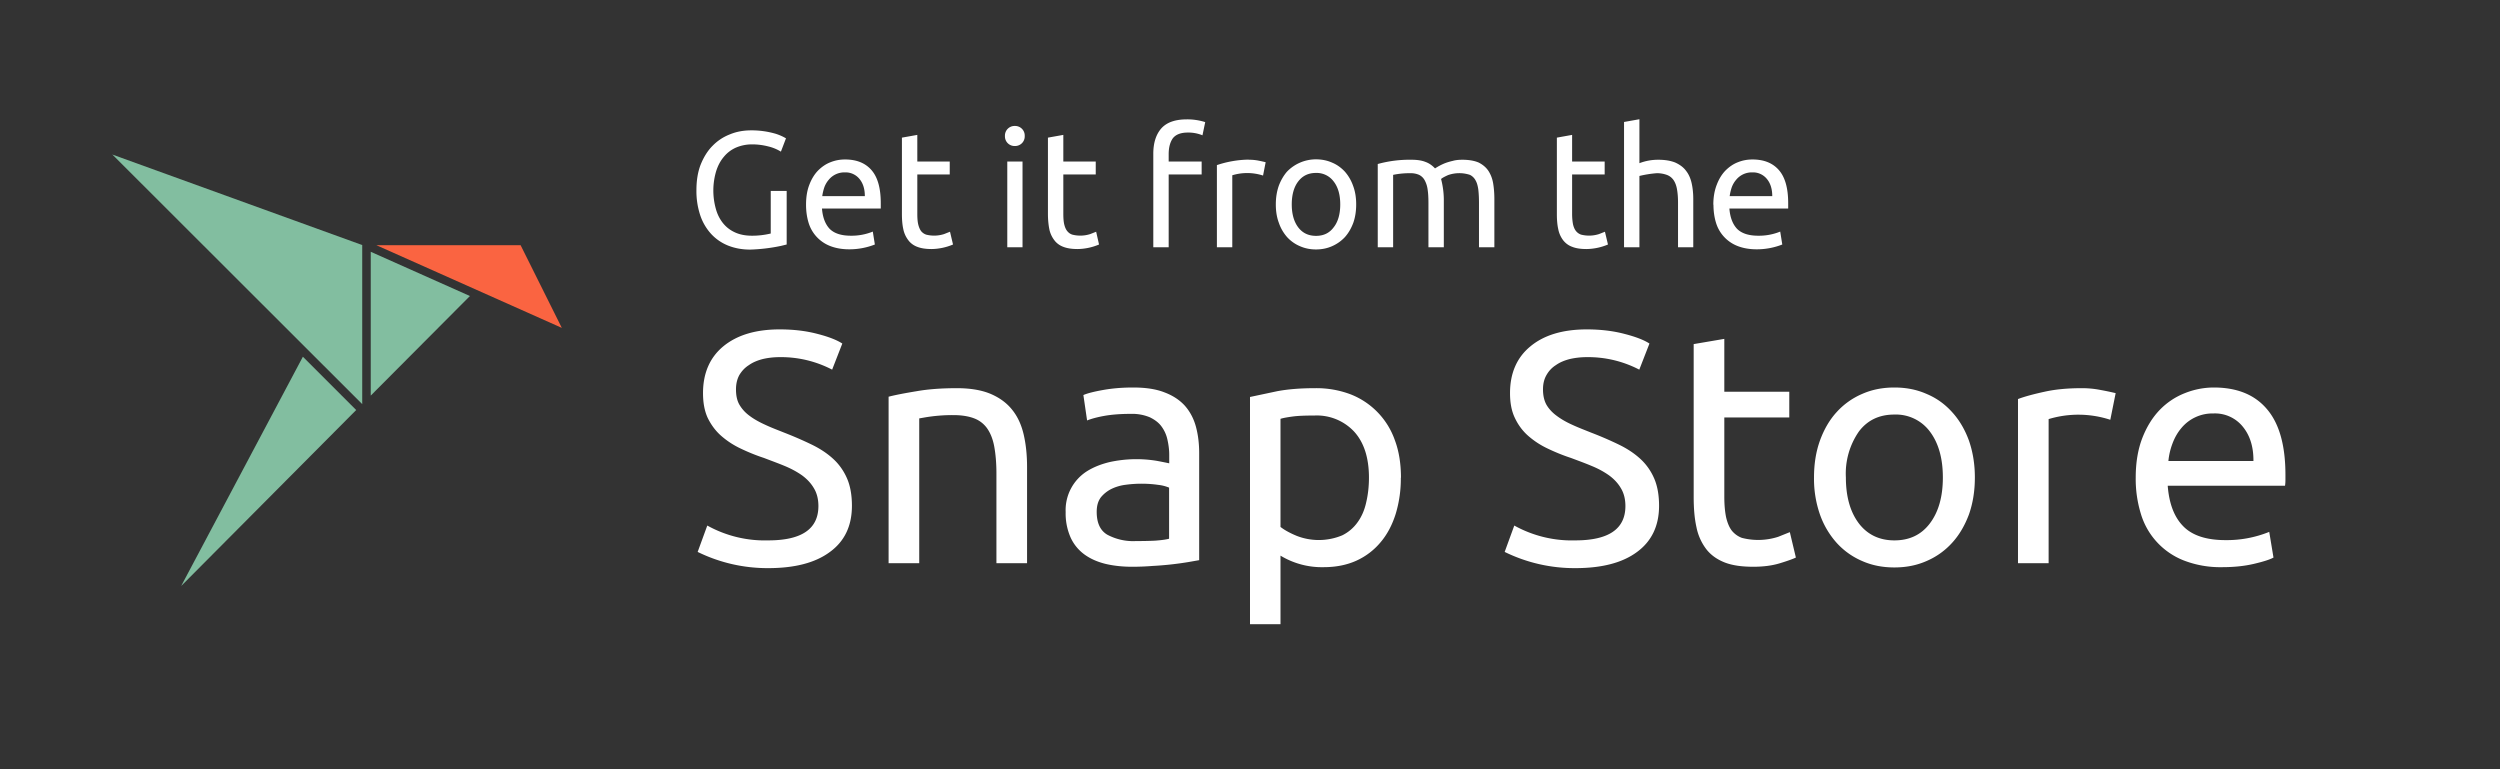 <?xml version="1.0" encoding="UTF-8" standalone="no"?>
<svg
   width="182"
   height="56"
   version="1.1"
   id="svg14"
   sodipodi:docname="snap-store-black.svg"
   inkscape:version="1.1.2 (0a00cf5339, 2022-02-04)"
   xmlns:inkscape="http://www.inkscape.org/namespaces/inkscape"
   xmlns:sodipodi="http://sodipodi.sourceforge.net/DTD/sodipodi-0.dtd"
   xmlns="http://www.w3.org/2000/svg"
   xmlns:svg="http://www.w3.org/2000/svg">
  <rect width="100%" height="100%" fill="#333333" stroke="none"/>
  <defs
     id="defs18" />
  <sodipodi:namedview
     id="namedview16"
     pagecolor="#ffffff"
     bordercolor="#666666"
     borderopacity="1.0"
     inkscape:pageshadow="2"
     inkscape:pageopacity="0.0"
     inkscape:pagecheckerboard="0"
     showgrid="false"
     inkscape:zoom="7.6043956"
     inkscape:cx="84.753613"
     inkscape:cy="38.398844"
     inkscape:window-width="1920"
     inkscape:window-height="1016"
     inkscape:window-x="0"
     inkscape:window-y="32"
     inkscape:window-maximized="1"
     inkscape:current-layer="g12" />
  <g
     fill="none"
     fill-rule="evenodd"
     id="g12">
    <g
       fill-rule="nonzero"
       id="g8">
      <path
         d="M 26.99,28.8 V 18.33 l 7.22,3.22 z M 13.2,42.64 22.05,25.97 25.93,29.85 13.2,42.65 Z m -5.05,-31.4 18.22,6.6 V 29.42 L 8.16,11.23 Z"
         fill="#82bea0"
         id="path4" />
      <path
         fill="#fa6441"
         d="M 37.9,17.85 H 27.4 l 13.5,6.02 z"
         id="path6" />
    </g>
    <path
       d="m 56.1,13.9 h 1.17 v 3.9 l -0.41,0.1 a 12.68,12.68 0 0 1 -2.25,0.27 c -0.59,0 -1.12,-0.1 -1.6,-0.29 a 3.4,3.4 0 0 1 -1.23,-0.84 3.8,3.8 0 0 1 -0.8,-1.36 5.57,5.57 0 0 1 -0.28,-1.84 c 0,-0.7 0.1,-1.32 0.31,-1.86 0.22,-0.54 0.5,-1 0.86,-1.36 0.36,-0.37 0.78,-0.65 1.27,-0.84 0.48,-0.2 1,-0.29 1.55,-0.29 a 6.23,6.23 0 0 1 1.75,0.24 3.67,3.67 0 0 1 0.78,0.34 l -0.37,0.97 a 3.14,3.14 0 0 0 -0.92,-0.38 c -0.39,-0.1 -0.78,-0.15 -1.18,-0.15 -0.42,0 -0.8,0.08 -1.16,0.23 -0.34,0.15 -0.64,0.37 -0.88,0.66 -0.25,0.29 -0.44,0.64 -0.57,1.05 a 4.95,4.95 0 0 0 -0.03,2.74 c 0.11,0.41 0.29,0.76 0.52,1.05 0.24,0.3 0.53,0.52 0.88,0.68 0.35,0.16 0.76,0.24 1.23,0.24 A 5.8,5.8 0 0 0 56.11,17 v -3.1 z m 2.58,1 c 0,-0.56 0.08,-1.04 0.24,-1.45 0.16,-0.42 0.37,-0.76 0.63,-1.03 0.27,-0.27 0.57,-0.48 0.91,-0.61 0.35,-0.14 0.7,-0.2 1.06,-0.2 0.84,0 1.48,0.26 1.93,0.78 0.45,0.52 0.67,1.32 0.67,2.4 v 0.39 h -4.28 c 0.05,0.65 0.24,1.14 0.56,1.48 0.33,0.33 0.84,0.5 1.54,0.5 a 4.1,4.1 0 0 0 1.6,-0.3 l 0.15,0.94 a 5.08,5.08 0 0 1 -1.87,0.35 c -0.54,0 -1.01,-0.09 -1.41,-0.25 a 2.63,2.63 0 0 1 -1.55,-1.7 c -0.12,-0.4 -0.18,-0.84 -0.18,-1.3 z m 4.28,-0.62 c 0,-0.5 -0.12,-0.92 -0.38,-1.24 a 1.3,1.3 0 0 0 -1.07,-0.49 1.47,1.47 0 0 0 -1.18,0.54 1.8,1.8 0 0 0 -0.32,0.55 c -0.07,0.21 -0.12,0.42 -0.15,0.64 z m 3.82,-2.52 h 2.36 v 0.94 h -2.36 v 2.88 c 0,0.3 0.02,0.57 0.07,0.77 0.05,0.2 0.12,0.36 0.21,0.48 0.1,0.12 0.22,0.2 0.36,0.25 a 2.37,2.37 0 0 0 1.31,-0.04 l 0.43,-0.17 0.22,0.93 a 4.14,4.14 0 0 1 -1.55,0.33 c -0.42,0 -0.77,-0.05 -1.05,-0.16 -0.27,-0.1 -0.5,-0.27 -0.66,-0.49 a 1.95,1.95 0 0 1 -0.36,-0.8 c -0.07,-0.31 -0.1,-0.68 -0.1,-1.1 v -5.56 l 1.12,-0.2 z M 74.44,18 h -1.11 v -6.24 h 1.11 z M 73.88,10.63 A 0.7,0.7 0 0 1 73.16,9.9 0.7,0.7 0 0 1 73.88,9.17 0.7,0.7 0 0 1 74.6,9.9 0.7,0.7 0 0 1 73.88,10.63 Z m 3.53,1.13 h 2.36 v 0.94 h -2.36 v 2.88 c 0,0.3 0.02,0.57 0.07,0.77 0.05,0.2 0.12,0.36 0.22,0.48 0.1,0.12 0.21,0.2 0.36,0.25 a 2.37,2.37 0 0 0 1.31,-0.04 l 0.43,-0.17 0.21,0.93 a 4.14,4.14 0 0 1 -1.55,0.33 c -0.42,0 -0.77,-0.05 -1.05,-0.16 -0.27,-0.1 -0.5,-0.27 -0.66,-0.49 a 1.95,1.95 0 0 1 -0.36,-0.8 c -0.06,-0.31 -0.1,-0.68 -0.1,-1.1 v -5.56 l 1.12,-0.2 z M 86.4,8.69 a 4.3,4.3 0 0 1 1.34,0.2 l -0.2,0.96 a 2.72,2.72 0 0 0 -1.06,-0.2 c -0.52,0 -0.88,0.14 -1.1,0.42 -0.2,0.29 -0.3,0.67 -0.3,1.15 v 0.54 h 2.4 v 0.94 h -2.4 V 18 h -1.12 v -6.8 c 0,-0.8 0.2,-1.42 0.59,-1.86 0.39,-0.43 1,-0.65 1.85,-0.65 z m 4.5,2.94 a 3.47,3.47 0 0 1 0.7,0.06 10.46,10.46 0 0 1 0.54,0.12 l -0.19,0.97 A 3.74,3.74 0 0 0 89.71,12.76 V 18 h -1.12 v -5.98 a 7.59,7.59 0 0 1 2.3,-0.4 z m 7.83,3.25 c 0,0.5 -0.07,0.94 -0.21,1.34 -0.15,0.4 -0.35,0.75 -0.61,1.04 -0.26,0.28 -0.57,0.5 -0.93,0.66 -0.36,0.16 -0.75,0.24 -1.18,0.24 -0.42,0 -0.81,-0.08 -1.17,-0.24 A 2.67,2.67 0 0 1 93.7,17.26 3.07,3.07 0 0 1 93.1,16.22 c -0.15,-0.4 -0.22,-0.84 -0.22,-1.34 0,-0.49 0.07,-0.93 0.21,-1.34 0.15,-0.4 0.35,-0.75 0.6,-1.04 a 2.93,2.93 0 0 1 2.1,-0.9 c 0.44,0 0.83,0.08 1.19,0.24 0.36,0.15 0.67,0.38 0.93,0.66 0.26,0.3 0.46,0.64 0.6,1.04 0.15,0.4 0.22,0.85 0.22,1.34 z m -1.16,0 c 0,-0.7 -0.16,-1.26 -0.48,-1.67 A 1.54,1.54 0 0 0 95.8,12.59 c -0.54,0 -0.97,0.2 -1.29,0.62 -0.31,0.4 -0.47,0.97 -0.47,1.67 0,0.7 0.16,1.26 0.47,1.67 0.32,0.42 0.75,0.62 1.3,0.62 0.54,0 0.97,-0.2 1.28,-0.62 0.32,-0.4 0.48,-0.97 0.48,-1.67 z m 2.73,-2.94 a 8.71,8.71 0 0 1 2.47,-0.31 c 0.4,0 0.74,0.05 1.01,0.16 0.28,0.1 0.5,0.27 0.69,0.47 a 4.3,4.3 0 0 1 0.7,-0.37 c 0.18,-0.07 0.38,-0.13 0.6,-0.18 0.21,-0.06 0.44,-0.08 0.69,-0.08 0.48,0 0.87,0.07 1.18,0.2 0.3,0.15 0.54,0.35 0.71,0.6 0.17,0.26 0.29,0.56 0.35,0.91 0.06,0.36 0.09,0.74 0.09,1.16 V 18 h -1.12 v -3.26 c 0,-0.37 -0.02,-0.69 -0.05,-0.95 -0.04,-0.27 -0.1,-0.49 -0.2,-0.66 a 0.93,0.93 0 0 0 -0.41,-0.4 2.47,2.47 0 0 0 -1.6,0.02 c -0.24,0.11 -0.41,0.2 -0.5,0.28 a 6.1,6.1 0 0 1 0.2,1.46 V 18 h -1.12 v -3.26 c 0,-0.37 -0.02,-0.69 -0.06,-0.95 a 1.91,1.91 0 0 0 -0.21,-0.66 0.93,0.93 0 0 0 -0.41,-0.4 1.49,1.49 0 0 0 -0.65,-0.12 5.79,5.79 0 0 0 -1.24,0.12 V 18 h -1.12 z m 14.15,-0.18 h 2.37 v 0.94 h -2.37 v 2.88 c 0,0.3 0.03,0.57 0.07,0.77 0.05,0.2 0.12,0.36 0.22,0.48 0.1,0.12 0.22,0.2 0.36,0.25 a 2.37,2.37 0 0 0 1.31,-0.04 l 0.43,-0.17 0.22,0.93 a 4.14,4.14 0 0 1 -1.55,0.33 c -0.43,0 -0.78,-0.05 -1.05,-0.16 -0.28,-0.1 -0.5,-0.27 -0.67,-0.49 a 1.95,1.95 0 0 1 -0.35,-0.8 c -0.07,-0.31 -0.1,-0.68 -0.1,-1.1 v -5.56 l 1.11,-0.2 z M 118.23,18 V 8.88 l 1.12,-0.2 v 3.2 a 3.78,3.78 0 0 1 1.37,-0.25 c 0.5,0 0.9,0.07 1.23,0.2 0.33,0.15 0.6,0.34 0.79,0.6 0.2,0.25 0.33,0.55 0.41,0.9 0.08,0.35 0.12,0.74 0.12,1.17 V 18 h -1.11 v -3.26 c 0,-0.39 -0.03,-0.72 -0.08,-0.99 -0.05,-0.27 -0.14,-0.49 -0.26,-0.66 a 1.02,1.02 0 0 0 -0.48,-0.36 2.1,2.1 0 0 0 -0.74,-0.12 7.99,7.99 0 0 0 -1.25,0.2 V 18 Z m 6.5,-3.1 c 0,-0.56 0.09,-1.04 0.25,-1.45 0.16,-0.42 0.37,-0.76 0.63,-1.03 0.27,-0.27 0.57,-0.48 0.91,-0.61 0.35,-0.14 0.7,-0.2 1.06,-0.2 0.84,0 1.48,0.26 1.93,0.78 0.45,0.52 0.67,1.32 0.67,2.4 v 0.39 h -4.28 c 0.05,0.65 0.24,1.14 0.56,1.48 0.33,0.33 0.84,0.5 1.54,0.5 a 4.1,4.1 0 0 0 1.6,-0.3 l 0.15,0.94 a 5.08,5.08 0 0 1 -1.87,0.35 c -0.54,0 -1.01,-0.09 -1.41,-0.25 a 2.63,2.63 0 0 1 -1.55,-1.7 c -0.12,-0.4 -0.18,-0.84 -0.18,-1.3 z m 4.29,-0.62 c 0,-0.5 -0.12,-0.92 -0.38,-1.24 a 1.3,1.3 0 0 0 -1.07,-0.49 1.47,1.47 0 0 0 -1.18,0.54 1.8,1.8 0 0 0 -0.32,0.55 c -0.07,0.21 -0.12,0.42 -0.15,0.64 z M 55.93,39.34 c 2.43,0 3.65,-0.83 3.65,-2.5 0,-0.5 -0.11,-0.94 -0.33,-1.3 -0.21,-0.36 -0.5,-0.67 -0.87,-0.94 -0.37,-0.26 -0.8,-0.49 -1.26,-0.68 -0.48,-0.2 -0.98,-0.38 -1.5,-0.58 -0.61,-0.2 -1.19,-0.44 -1.73,-0.7 A 6.05,6.05 0 0 1 52.47,31.7 c -0.4,-0.36 -0.71,-0.79 -0.95,-1.28 -0.23,-0.5 -0.34,-1.1 -0.34,-1.8 0,-1.46 0.5,-2.6 1.48,-3.41 1,-0.82 2.36,-1.23 4.1,-1.23 1.02,0 1.93,0.11 2.76,0.33 0.82,0.21 1.42,0.45 1.8,0.7 l -0.74,1.9 A 8.05,8.05 0 0 0 56.76,26 c -0.44,0 -0.86,0.05 -1.24,0.14 -0.38,0.1 -0.72,0.24 -1,0.44 -0.3,0.19 -0.52,0.43 -0.7,0.73 -0.16,0.3 -0.24,0.64 -0.24,1.04 0,0.45 0.08,0.83 0.26,1.13 0.18,0.3 0.42,0.57 0.74,0.8 0.32,0.24 0.7,0.45 1.12,0.64 0.42,0.2 0.9,0.38 1.4,0.58 0.72,0.28 1.38,0.57 1.98,0.86 0.6,0.29 1.12,0.63 1.56,1.03 0.44,0.4 0.78,0.88 1.02,1.43 0.24,0.55 0.36,1.22 0.36,2 0,1.46 -0.53,2.58 -1.6,3.36 -1.06,0.79 -2.56,1.18 -4.5,1.18 a 11.54,11.54 0 0 1 -5.13,-1.18 l 0.7,-1.92 a 8.63,8.63 0 0 0 4.44,1.08 z m 8.76,-10.46 c 0.51,-0.13 1.19,-0.26 2.04,-0.4 0.85,-0.15 1.82,-0.22 2.93,-0.22 0.99,0 1.81,0.14 2.47,0.42 0.65,0.28 1.18,0.67 1.57,1.17 0.4,0.5 0.67,1.11 0.83,1.81 0.16,0.7 0.24,1.48 0.24,2.33 V 41 h -2.23 v -6.53 c 0,-0.77 -0.06,-1.42 -0.16,-1.97 -0.1,-0.54 -0.28,-0.98 -0.52,-1.32 A 2.04,2.04 0 0 0 70.9,30.45 C 70.5,30.3 70,30.22 69.42,30.22 a 11.93,11.93 0 0 0 -2.1,0.17 l -0.4,0.07 V 41 h -2.23 z m 18,10.51 c 0.53,0 1,-0.01 1.4,-0.03 0.41,-0.03 0.75,-0.07 1.02,-0.14 V 35.5 a 2.86,2.86 0 0 0 -0.78,-0.2 8.68,8.68 0 0 0 -2.37,-0.01 3.3,3.3 0 0 0 -1.04,0.3 c -0.3,0.15 -0.57,0.36 -0.78,0.62 -0.2,0.27 -0.3,0.61 -0.3,1.05 0,0.8 0.25,1.35 0.76,1.66 a 4,4 0 0 0 2.09,0.47 z m -0.2,-11.18 c 0.9,0 1.66,0.11 2.27,0.35 0.62,0.23 1.12,0.56 1.5,0.98 0.37,0.42 0.64,0.93 0.8,1.51 0.16,0.59 0.24,1.23 0.24,1.93 v 7.8 l -0.8,0.14 a 23.37,23.37 0 0 1 -2.58,0.28 c -0.5,0.04 -1,0.06 -1.5,0.06 -0.7,0 -1.35,-0.07 -1.94,-0.21 -0.6,-0.15 -1.1,-0.37 -1.54,-0.69 a 3.13,3.13 0 0 1 -1,-1.23 4.33,4.33 0 0 1 -0.36,-1.85 3.35,3.35 0 0 1 1.56,-2.98 c 0.48,-0.3 1.04,-0.52 1.68,-0.67 a 9.16,9.16 0 0 1 3.4,-0.08 40.87,40.87 0 0 1 0.9,0.18 V 33.1 c 0,-0.36 -0.05,-0.73 -0.13,-1.09 a 2.5,2.5 0 0 0 -0.43,-0.96 c -0.2,-0.28 -0.5,-0.5 -0.85,-0.67 a 3.34,3.34 0 0 0 -1.4,-0.25 c -0.74,0 -1.39,0.05 -1.94,0.15 -0.55,0.1 -0.96,0.22 -1.23,0.33 l -0.27,-1.85 c 0.29,-0.13 0.77,-0.25 1.44,-0.37 0.67,-0.12 1.4,-0.18 2.19,-0.18 z m 17.17,6.57 c 0,-1.45 -0.36,-2.57 -1.08,-3.36 A 3.72,3.72 0 0 0 95.7,30.25 c -0.68,0 -1.2,0.02 -1.58,0.07 -0.37,0.05 -0.67,0.1 -0.9,0.17 v 7.87 c 0.28,0.22 0.67,0.44 1.18,0.65 a 4.42,4.42 0 0 0 3.32,-0.04 c 0.46,-0.23 0.83,-0.55 1.12,-0.96 0.29,-0.4 0.5,-0.89 0.62,-1.44 0.13,-0.55 0.2,-1.15 0.2,-1.79 z m 2.32,0 a 8.8,8.8 0 0 1 -0.37,2.62 c -0.25,0.8 -0.61,1.49 -1.09,2.06 a 4.96,4.96 0 0 1 -1.76,1.35 c -0.7,0.32 -1.5,0.48 -2.4,0.48 a 5.8,5.8 0 0 1 -3.14,-0.84 v 4.99 H 91 V 28.9 l 1.98,-0.42 c 0.8,-0.15 1.71,-0.22 2.75,-0.22 a 7,7 0 0 1 2.6,0.45 5.55,5.55 0 0 1 3.22,3.35 c 0.3,0.8 0.44,1.72 0.44,2.72 z m 12.7,4.56 c 2.43,0 3.65,-0.83 3.65,-2.5 0,-0.5 -0.11,-0.94 -0.33,-1.3 -0.21,-0.36 -0.5,-0.67 -0.87,-0.94 -0.37,-0.26 -0.79,-0.49 -1.26,-0.68 -0.47,-0.2 -0.97,-0.38 -1.5,-0.58 -0.61,-0.2 -1.19,-0.44 -1.73,-0.7 a 6.05,6.05 0 0 1 -1.42,-0.94 c -0.4,-0.36 -0.71,-0.79 -0.94,-1.28 -0.24,-0.5 -0.35,-1.1 -0.35,-1.8 0,-1.46 0.5,-2.6 1.49,-3.41 0.99,-0.82 2.36,-1.23 4.1,-1.23 1,0 1.92,0.11 2.75,0.33 0.82,0.21 1.43,0.45 1.81,0.7 l -0.74,1.9 A 8.05,8.05 0 0 0 115.52,26 c -0.45,0 -0.86,0.05 -1.25,0.14 -0.38,0.1 -0.72,0.24 -1,0.44 -0.3,0.19 -0.52,0.43 -0.69,0.73 -0.17,0.3 -0.25,0.64 -0.25,1.04 0,0.45 0.09,0.83 0.26,1.13 0.18,0.3 0.43,0.57 0.75,0.8 0.32,0.24 0.69,0.45 1.11,0.64 0.43,0.2 0.9,0.38 1.4,0.58 0.73,0.28 1.39,0.57 1.99,0.86 0.6,0.29 1.12,0.63 1.56,1.03 0.44,0.4 0.78,0.88 1.02,1.43 0.24,0.55 0.36,1.22 0.36,2 0,1.46 -0.54,2.58 -1.6,3.36 -1.06,0.79 -2.56,1.18 -4.5,1.18 a 11.54,11.54 0 0 1 -5.14,-1.18 l 0.7,-1.92 a 8.63,8.63 0 0 0 4.44,1.08 z m 10.85,-10.82 h 4.73 v 1.87 h -4.73 v 5.76 c 0,0.63 0.05,1.14 0.14,1.55 0.1,0.4 0.24,0.73 0.43,0.96 0.2,0.23 0.44,0.4 0.72,0.5 a 4.74,4.74 0 0 0 2.63,-0.08 l 0.85,-0.34 0.44,1.85 c -0.23,0.11 -0.62,0.25 -1.18,0.42 -0.56,0.17 -1.2,0.25 -1.92,0.25 -0.85,0 -1.55,-0.1 -2.1,-0.32 -0.55,-0.22 -1,-0.54 -1.33,-0.97 a 3.9,3.9 0 0 1 -0.71,-1.6 c -0.14,-0.63 -0.2,-1.36 -0.2,-2.2 V 25.05 l 2.23,-0.38 v 3.86 z m 18.24,6.24 c 0,1 -0.15,1.89 -0.43,2.69 -0.3,0.8 -0.7,1.49 -1.22,2.06 a 5.33,5.33 0 0 1 -1.86,1.33 c -0.72,0.32 -1.5,0.47 -2.35,0.47 -0.85,0 -1.63,-0.15 -2.35,-0.47 a 5.33,5.33 0 0 1 -1.86,-1.33 6.15,6.15 0 0 1 -1.21,-2.06 7.9,7.9 0 0 1 -0.43,-2.69 c 0,-0.98 0.14,-1.87 0.43,-2.68 0.29,-0.8 0.69,-1.5 1.21,-2.07 a 5.33,5.33 0 0 1 1.86,-1.33 c 0.72,-0.32 1.5,-0.47 2.35,-0.47 0.85,0 1.63,0.15 2.35,0.47 0.72,0.3 1.34,0.75 1.86,1.33 0.52,0.57 0.93,1.27 1.22,2.07 0.28,0.81 0.43,1.7 0.43,2.68 z m -2.33,0 c 0,-1.4 -0.32,-2.52 -0.95,-3.35 a 3.08,3.08 0 0 0 -2.58,-1.23 c -1.09,0 -1.95,0.4 -2.58,1.23 a 5.37,5.37 0 0 0 -0.95,3.35 c 0,1.4 0.32,2.52 0.95,3.35 0.63,0.82 1.5,1.23 2.58,1.23 1.09,0 1.95,-0.4 2.58,-1.23 0.63,-0.83 0.95,-1.94 0.95,-3.35 z m 10.08,-6.5 a 6.94,6.94 0 0 1 1.4,0.13 20.92,20.92 0 0 1 1.1,0.23 l -0.39,1.94 a 7.48,7.48 0 0 0 -4.49,-0.05 V 41 h -2.23 V 29.05 c 0.53,-0.2 1.19,-0.37 1.97,-0.54 0.78,-0.17 1.66,-0.25 2.64,-0.25 z m 3.96,6.52 c 0,-1.1 0.16,-2.06 0.48,-2.89 0.32,-0.82 0.74,-1.5 1.27,-2.05 a 5.16,5.16 0 0 1 1.83,-1.22 5.7,5.7 0 0 1 2.1,-0.41 c 1.69,0 2.98,0.52 3.87,1.57 0.9,1.05 1.35,2.64 1.35,4.79 v 0.37 c 0,0.15 -0.01,0.3 -0.03,0.42 h -8.54 c 0.1,1.3 0.47,2.28 1.13,2.95 0.65,0.67 1.68,1.01 3.07,1.01 a 8.19,8.19 0 0 0 3.19,-0.6 l 0.31,1.87 c -0.27,0.15 -0.75,0.3 -1.43,0.46 -0.68,0.16 -1.45,0.24 -2.31,0.24 a 7.35,7.35 0 0 1 -2.82,-0.5 5.26,5.26 0 0 1 -3.1,-3.4 8.68,8.68 0 0 1 -0.37,-2.6 z m 8.57,-1.22 c 0.01,-1 -0.24,-1.84 -0.76,-2.48 a 2.6,2.6 0 0 0 -2.15,-0.98 2.94,2.94 0 0 0 -2.35,1.08 c -0.27,0.32 -0.48,0.7 -0.63,1.1 -0.16,0.42 -0.26,0.85 -0.3,1.28 z"
       fill="#ffffff"
       id="path10" />
  </g>
</svg>
